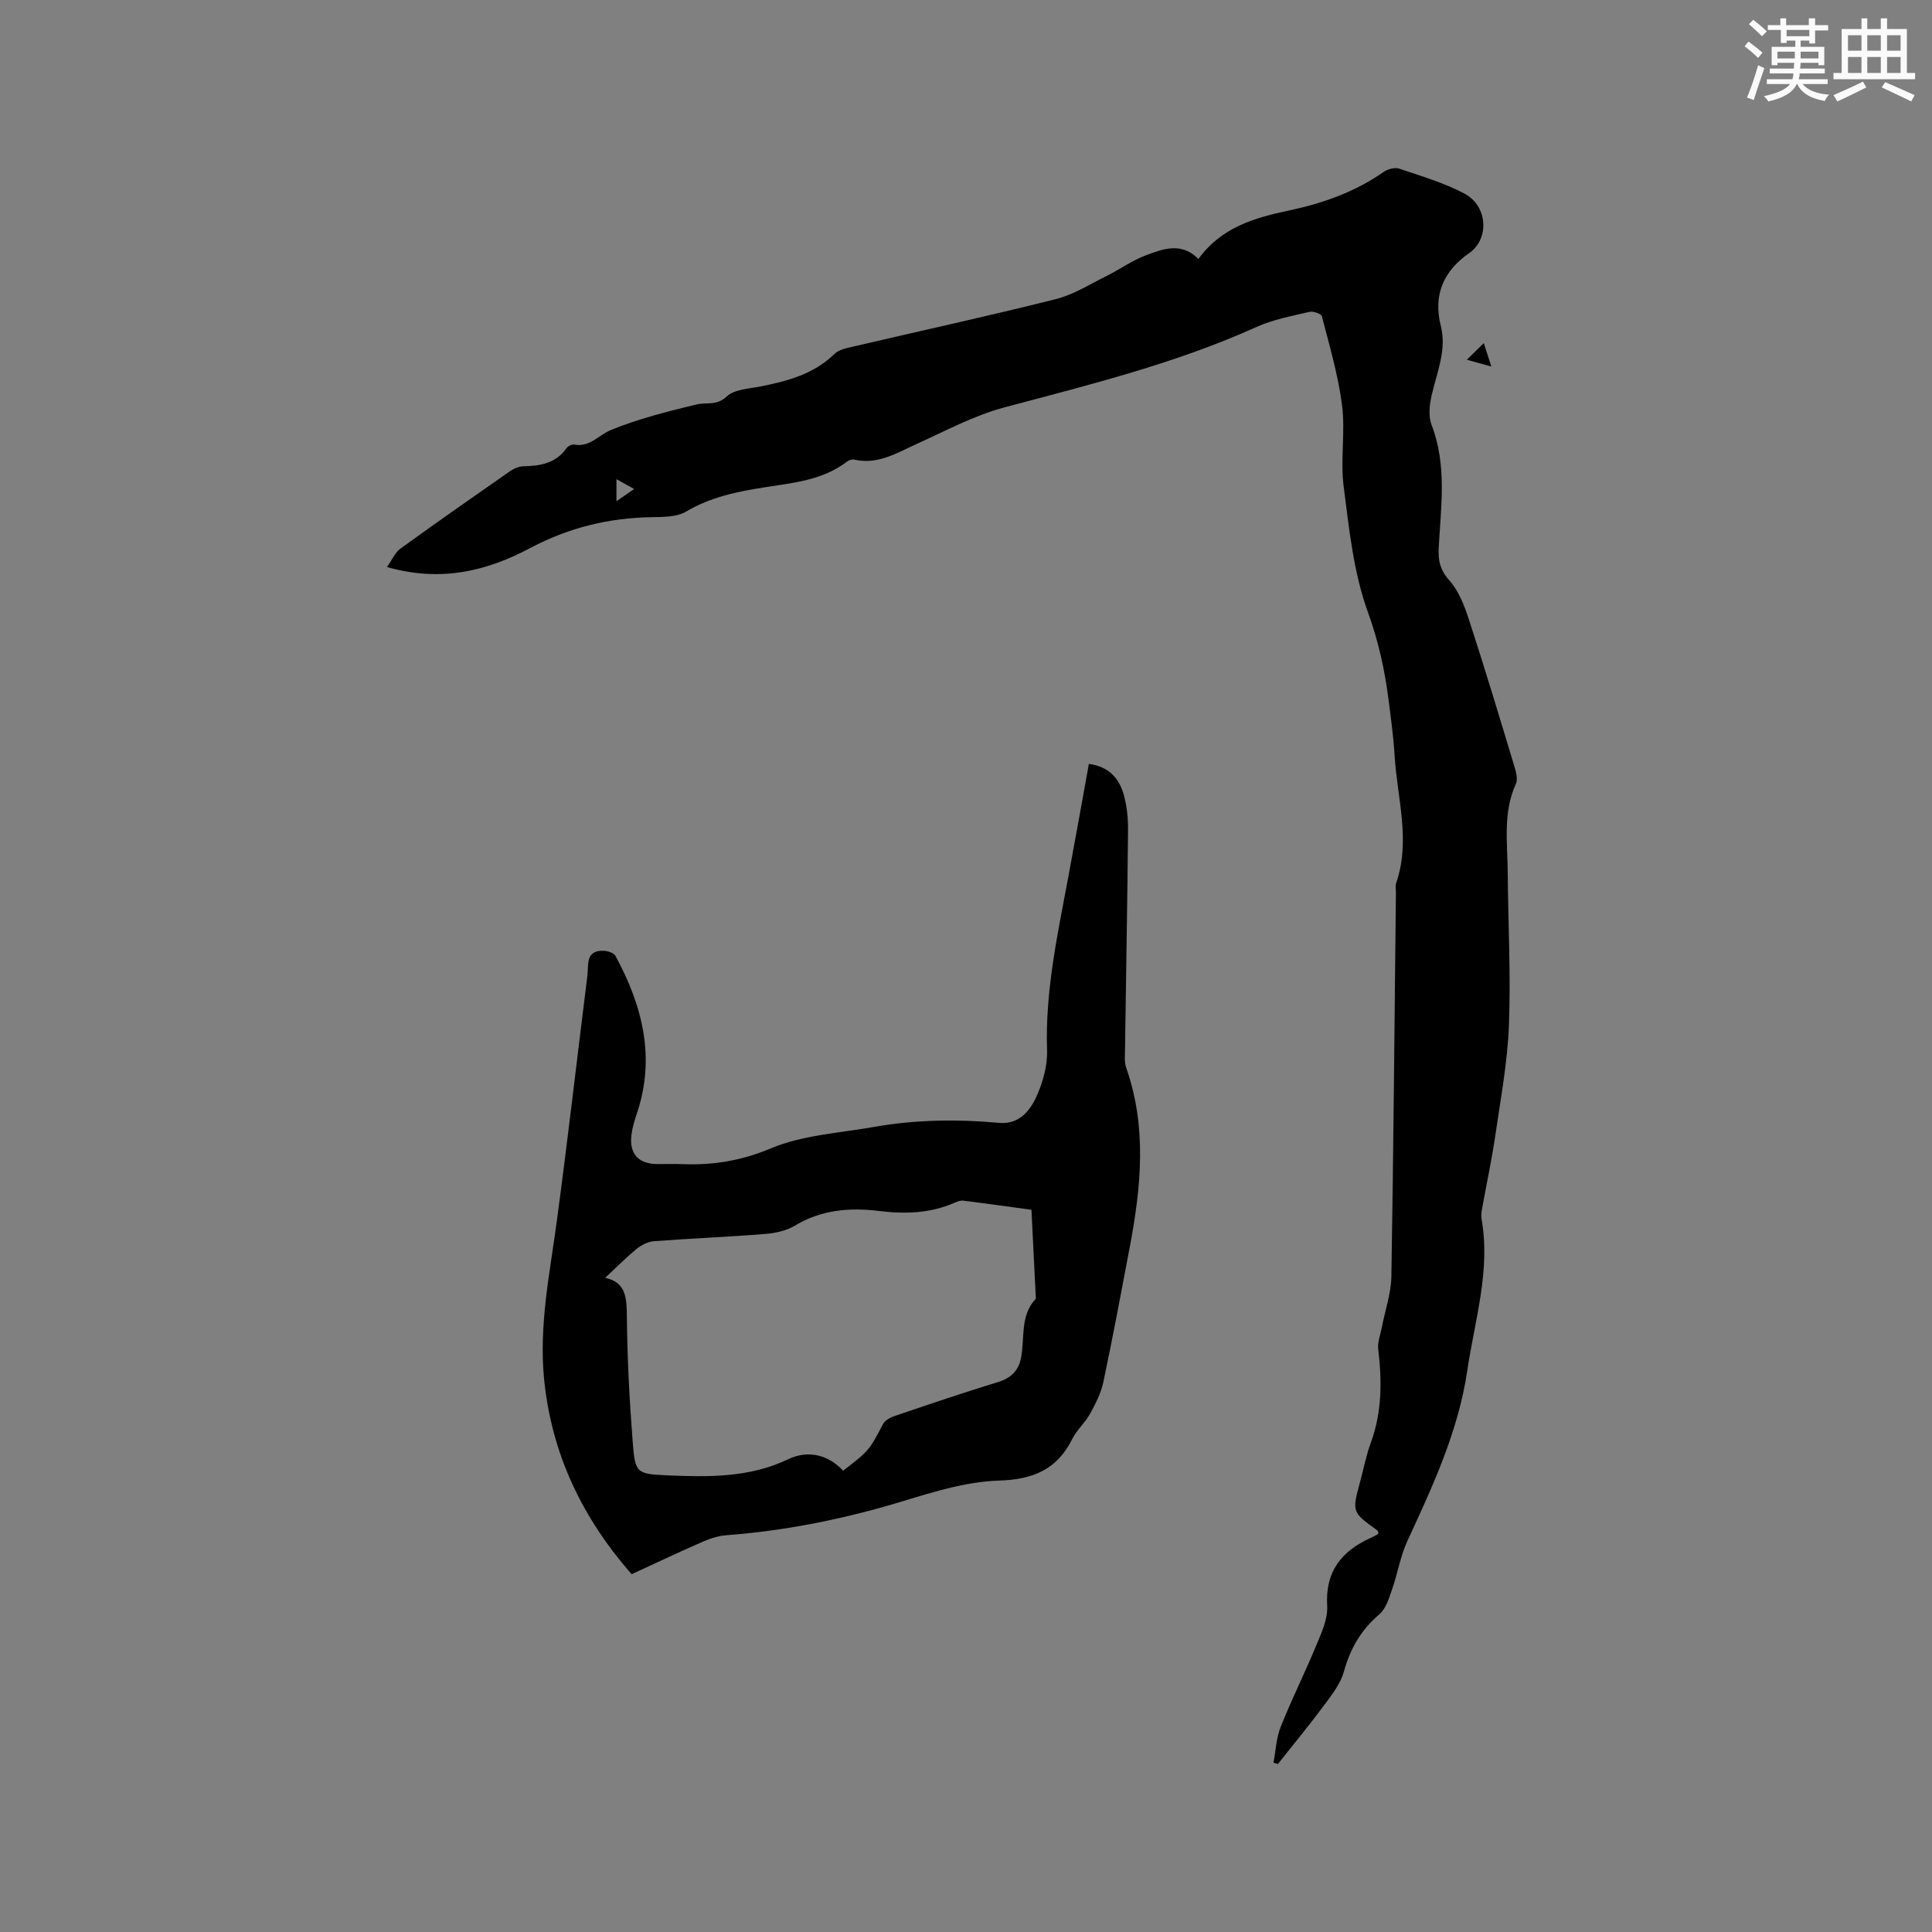 <svg enable-background="new 0 0 400 400" viewBox="0 0 400 400" xmlns="http://www.w3.org/2000/svg"><rect x="0" y="0" width="400" height="400" fill="#808080" stroke="none"/><g fill="#010000"><path d="m80.11 117.4c1.11-1.56 1.69-3.01 2.76-3.79 7.47-5.41 15.02-10.69 22.59-15.96.83-.58 1.9-1.09 2.87-1.11 3.5-.08 6.73-.57 8.95-3.74.3-.43 1.13-.84 1.62-.75 3.25.59 5.08-2.01 7.57-3.02 5.68-2.31 11.71-3.84 17.7-5.28 2.1-.51 4.2.31 6.3-1.67 1.56-1.47 4.5-1.58 6.88-2.05 5.66-1.11 11.1-2.54 15.43-6.76.89-.87 2.45-1.19 3.76-1.49 14.02-3.28 28.09-6.34 42.06-9.85 3.7-.93 7.1-3.12 10.59-4.84 2.74-1.36 5.28-3.21 8.12-4.26 3.52-1.31 7.3-2.76 10.81.79 4.75-6.57 11.61-8.53 18.75-10.04 6.99-1.48 13.64-3.82 19.57-7.97.85-.59 2.32-1 3.23-.7 4.57 1.54 9.28 2.92 13.52 5.17 4.94 2.63 5.12 9.43 1.04 12.28-5.31 3.7-7.57 8.58-5.91 15.2 1.23 4.91-.84 9.58-1.92 14.32-.44 1.95-.69 4.31-.01 6.09 3.23 8.38 1.93 16.93 1.48 25.46-.14 2.62.29 4.61 2.22 6.76 1.95 2.18 3.11 5.26 4.05 8.13 3.28 10.06 6.33 20.2 9.39 30.33.35 1.16.76 2.66.32 3.63-2.73 6-1.73 12.28-1.69 18.48.08 10.5.65 21.01.25 31.48-.29 7.59-1.7 15.15-2.8 22.69-.74 5.09-1.83 10.12-2.74 15.19-.13.73-.27 1.5-.14 2.21 1.92 10.76-1.42 21.04-2.95 31.46-1.84 12.49-7.12 23.84-12.37 35.19-1.48 3.19-2.04 6.79-3.21 10.13-.63 1.81-1.26 3.96-2.61 5.1-3.79 3.22-6.03 7.1-7.35 11.87-.67 2.43-2.38 4.66-3.93 6.75-3.13 4.22-6.48 8.28-9.74 12.4-.3-.1-.61-.2-.91-.3.48-2.49.58-5.13 1.51-7.45 2.27-5.69 5.02-11.18 7.36-16.85 1.07-2.6 2.41-5.46 2.25-8.12-.44-7.16 2.97-11.39 9.06-14.13.48-.22.94-.48 1.4-.73.07-.04.1-.16.16-.25-.08-.18-.1-.45-.24-.55-5.27-3.79-5.27-3.78-3.54-10.15.72-2.66 1.23-5.39 2.18-7.96 2.34-6.35 2.33-12.81 1.55-19.4-.17-1.47.46-3.03.75-4.55.67-3.51 1.91-7.01 1.97-10.53.44-26.5.65-53.01.94-79.51.01-.64-.15-1.33.04-1.9 3.06-8.84.22-17.61-.31-26.41-.23-3.8-.75-7.59-1.23-11.38-.79-6.24-2.08-12.22-4.29-18.29-2.99-8.22-3.9-17.28-5.03-26.06-.71-5.52.37-11.26-.33-16.78-.79-6.23-2.61-12.35-4.18-18.46-.13-.51-1.8-1.09-2.58-.9-3.69.87-7.52 1.57-10.94 3.12-16.79 7.58-34.56 11.95-52.26 16.67-6.25 1.67-12.13 4.85-18.08 7.54-4.15 1.87-8.06 4.37-12.95 3.26-.44-.1-1.09.09-1.47.38-5.04 3.89-11.12 4.41-17.07 5.35-5.66.89-11.17 1.99-16.25 5.01-1.92 1.14-4.67 1.14-7.04 1.17-8.95.14-17.24 2.15-25.26 6.39-8.83 4.7-18.36 7.16-29.67 3.94zm47.52-18.2v4.57c1.4-.97 2.39-1.66 3.66-2.53-1.39-.77-2.45-1.37-3.66-2.04z"/><path d="m225.44 158.16c4.15.53 6.31 3.02 7.25 6.48.63 2.32.88 4.81.86 7.22-.14 15.15-.42 30.3-.63 45.45-.02 1.26-.15 2.63.25 3.77 4.31 12.26 3.09 24.61.76 36.98-1.77 9.37-3.52 18.74-5.49 28.06-.48 2.29-1.61 4.51-2.76 6.59-1.01 1.84-2.72 3.31-3.66 5.18-3.17 6.35-8.08 8.43-15.18 8.65-6.62.2-13.3 2.25-19.73 4.21-12.01 3.66-24.19 6.15-36.7 7.1-1.64.12-3.31.65-4.83 1.31-4.94 2.15-9.8 4.46-14.81 6.76-10.24-11.68-16.56-24.89-18.11-40.28-1.13-11.23 1.2-22.15 2.67-33.17 2.25-16.8 4.18-33.64 6.28-50.46.28-2.23-.45-5.3 3.38-5.16.85.03 2.1.44 2.44 1.07 5.59 10.3 8.34 21.03 4.42 32.64-.47 1.4-.91 2.84-1.1 4.3-.54 4 1.4 6.14 5.4 6.15 1.7 0 3.4-.06 5.09.01 6.36.26 12.22-.69 18.35-3.26 6.58-2.76 14.17-3.17 21.35-4.44 8.6-1.52 17.27-1.63 25.97-.84 4.05.37 6.35-2.49 7.72-5.55 1.3-2.91 2.26-6.32 2.15-9.47-.42-12.43 2.27-24.41 4.51-36.48 1.41-7.56 2.76-15.15 4.15-22.82zm-50.88 146.34c5.44-4.2 5.39-4.22 8.29-9.71.41-.78 1.55-1.35 2.48-1.66 7.12-2.41 14.24-4.83 21.42-7.03 2.56-.78 4.08-2.36 4.59-4.72.91-4.2-.27-8.9 3.11-12.49.05-.06.01-.21 0-.31-.3-6.01-.6-12.02-.9-18.11-4.75-.64-9.44-1.31-14.15-1.89-.58-.07-1.24.21-1.81.45-5.02 2.19-10.2 2.35-15.58 1.69-6.07-.75-11.98-.27-17.48 3.06-1.79 1.08-4.13 1.54-6.26 1.71-7.6.61-15.23.91-22.83 1.48-1.25.09-2.62.77-3.61 1.58-2.27 1.86-4.34 3.96-6.54 6.02 4.44.89 4.46 4.34 4.5 8.33.09 8.57.54 17.15 1.21 25.7.5 6.32.74 6.58 7.02 6.85 8.55.37 17.11.54 25.2-3.35 4.16-1.98 8.39-.83 11.34 2.4z"/><path d="m307.2 71.04c.62 1.92.96 2.98 1.57 4.85-2.05-.57-3.57-.99-5.08-1.41 1.03-1.01 2.06-2.02 3.51-3.44z"/></g><path d="m361.2 9.6.8-1c.9.7 1.9 1.4 2.9 2.3l-.9 1.1c-1-1-2-1.8-2.8-2.4zm.5 10.6c.9-2.1 1.6-4.3 2.3-6.7.4.2.8.4 1.3.6-.7 2.1-1.5 4.3-2.2 6.6zm.4-15.2.9-.9c1 .8 2 1.6 2.8 2.4l-1 1c-.9-.9-1.8-1.7-2.7-2.5zm12.5-1.2h1.2v1.4h2.7v1.1h-2.7v2.7h-1.2v-.6h-1.8v1.3h4.9v3.8h-1.2v-.5h-3.7c0 .4-.1.9-.1 1.2h5.1v1h-5.2c0 .5-.1.9-.2 1.2h6v1h-5.2c1.1 1.3 2.9 2 5.5 2.2-.4.4-.7.8-.9 1.3-2.9-.5-4.8-1.6-5.7-3.5h-.1c-.8 1.7-2.7 2.9-5.9 3.6-.2-.4-.6-.8-.9-1.1 2.8-.6 4.6-1.4 5.4-2.5h-4.8v-1h5.3c.1-.3.2-.7.2-1.2h-4.9v-1h5c0-.4 0-.8.1-1.2h-3.5v.5h-1.2v-3.8h4.9v-1.3h-1.8v.5h-1.2v-2.7h-2.7v-1h2.6v-1.4h1.2v1.4h4.7v-1.4zm-6.6 8.3h3.6c0-.4 0-.9 0-1.4h-3.6zm1.9-4.6h4.7v-1.3h-4.7zm6.6 3.2h-3.7v1.4h3.7z" fill="#fafafb"/><path d="m385.3 3.8h1.3v2.2h2.8v-2.2h1.3v2.2h4.1v9.1h1.7v1.3h-16.9v-1.3h1.7v-9.1h4.1v-2.2zm.4 13.1.7 1.2c-1.8.9-3.8 1.9-6 2.9-.2-.4-.5-.8-.8-1.3 2.3-1 4.3-1.9 6.1-2.8zm-3.1-6.4h2.8v-3.2h-2.8zm0 4.6h2.8v-3.3h-2.8zm4-4.6h2.8v-3.2h-2.8zm0 4.6h2.8v-3.3h-2.8zm3.7 1.9c2.1.9 4.1 1.8 6.1 2.7l-.7 1.3c-2.2-1.1-4.2-2-6.1-2.9zm3.2-9.7h-2.8v3.2h2.8zm-2.8 7.8h2.8v-3.3h-2.8z" fill="#fafafb"/></svg>